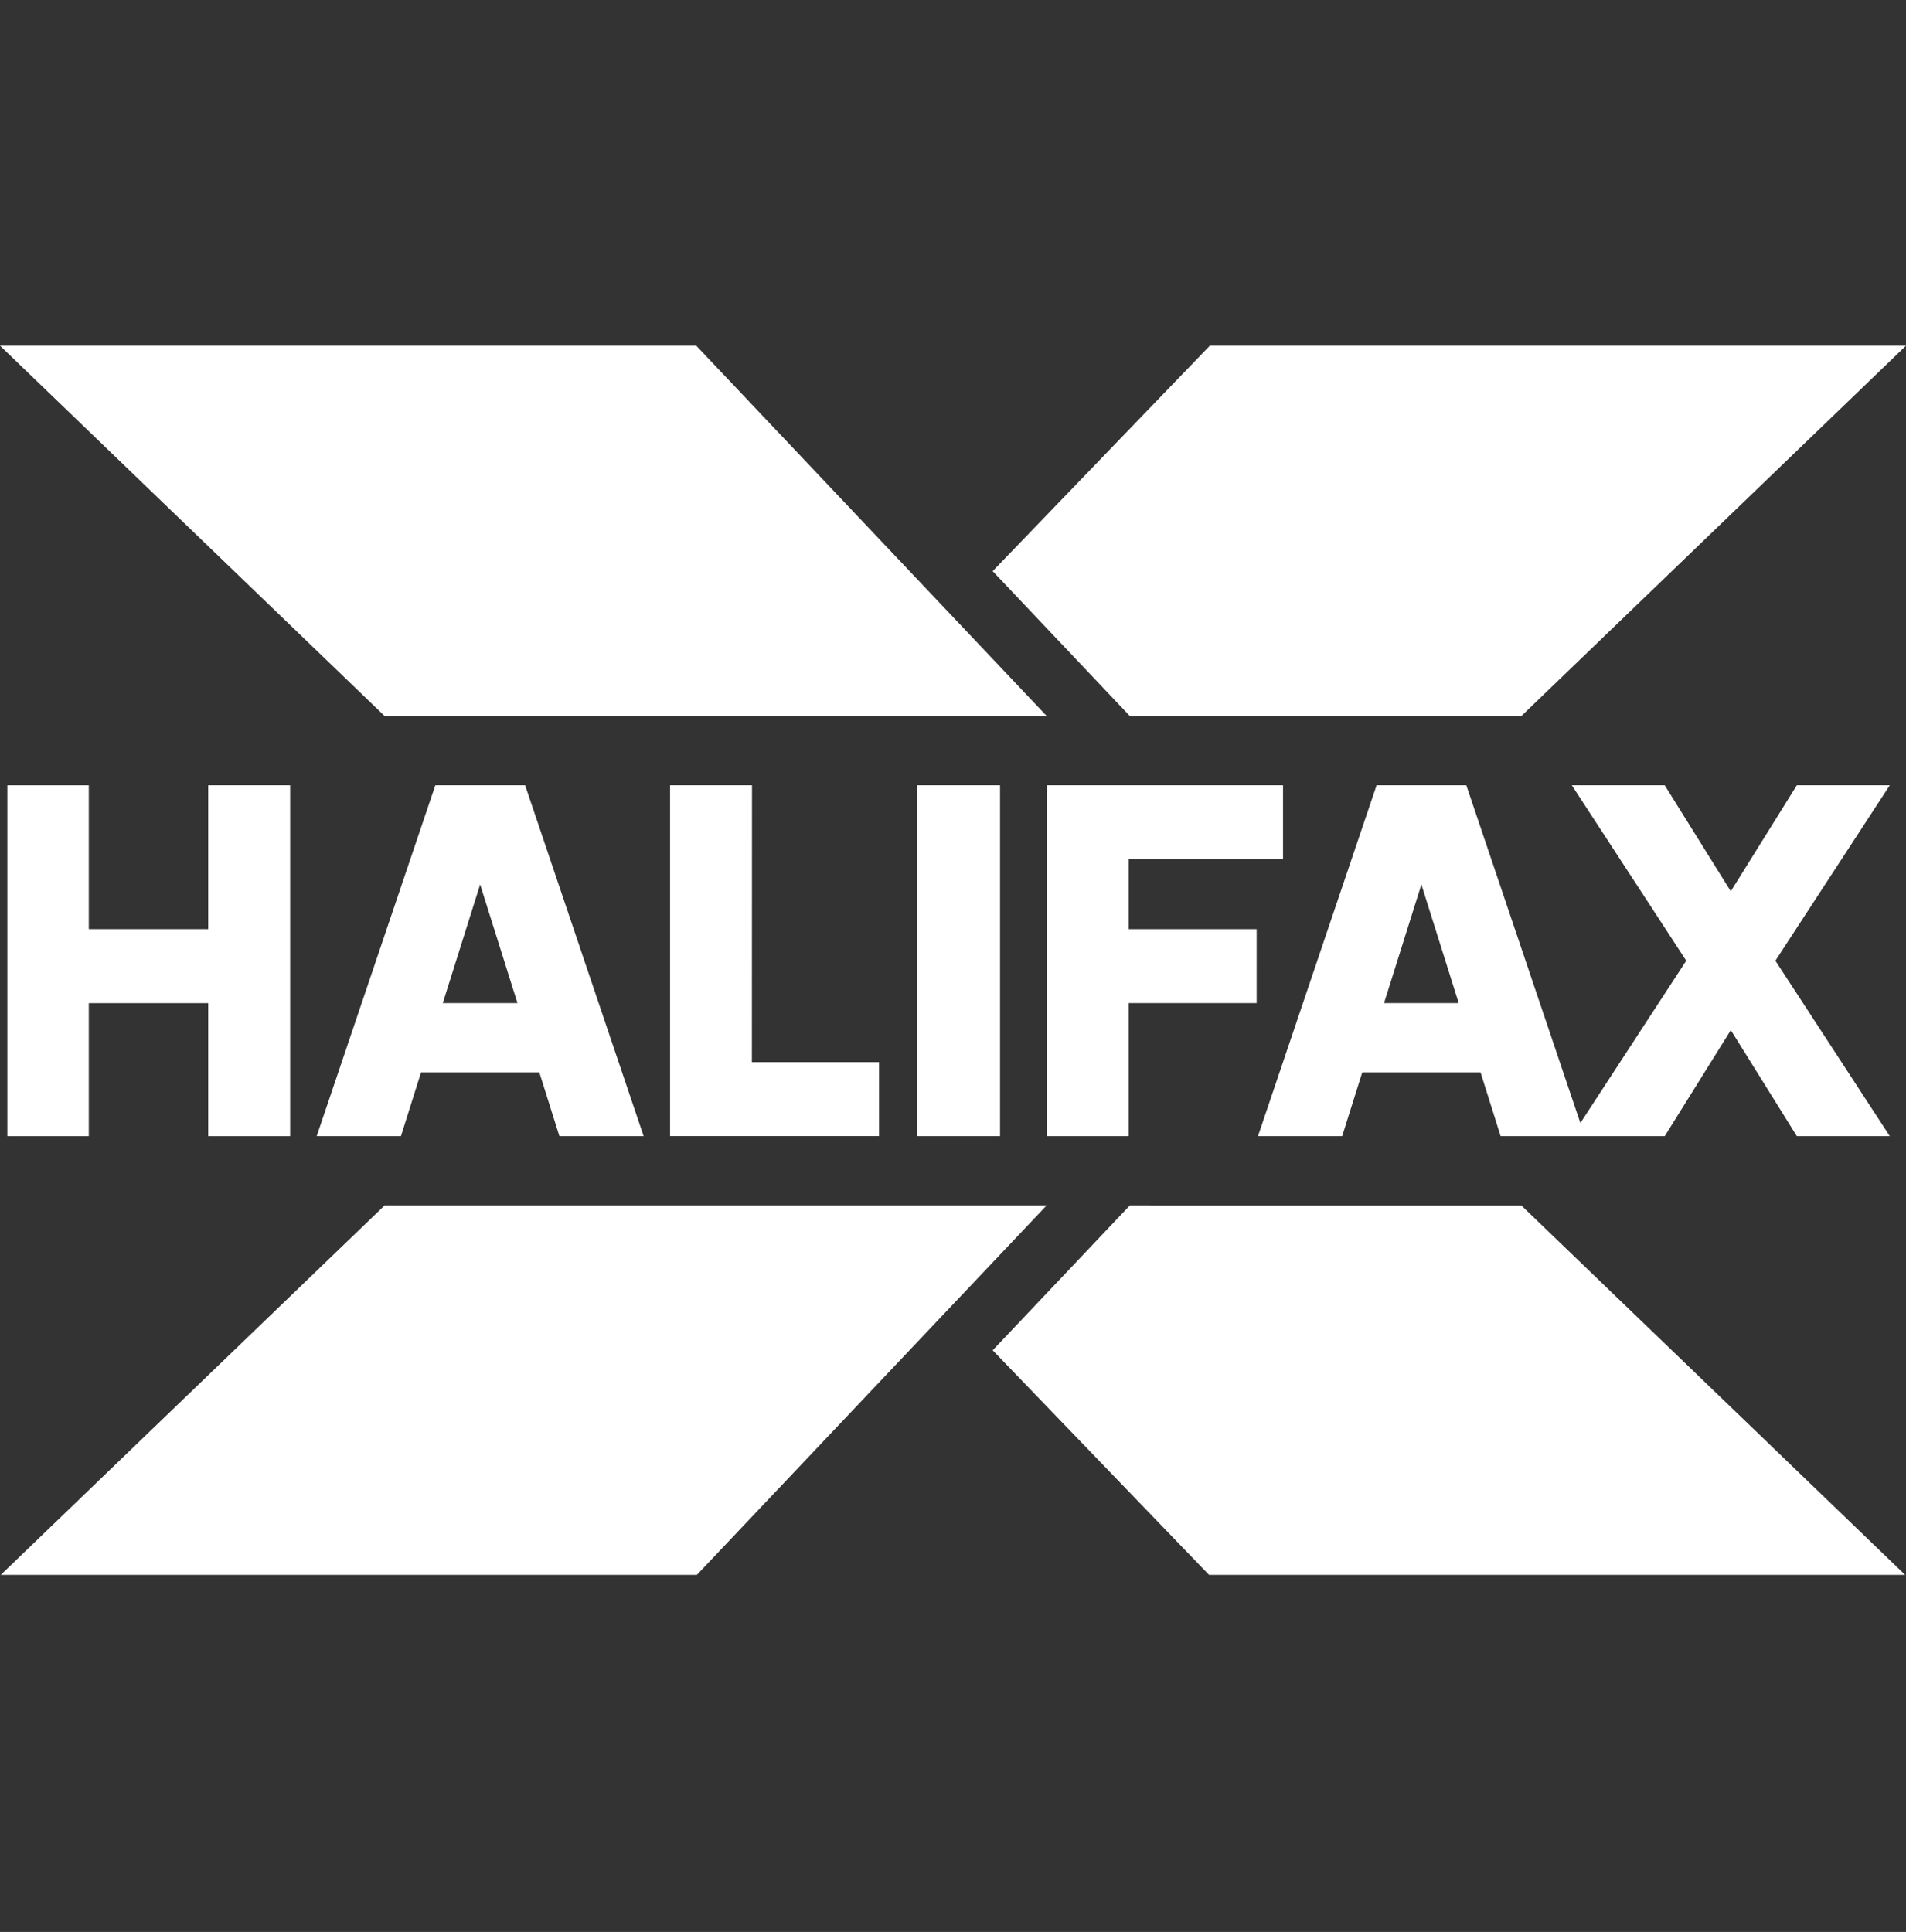 <svg xmlns="http://www.w3.org/2000/svg" width="72.984" height="73.974" viewBox="0 0 72.984 73.974">
  <rect x="0" y="0" width="72.984" height="73.974" fill="#333333" stroke="none"/>
  <g id="Group_8" data-name="Group 8" transform="translate(-857.592 -150.404)">
    <g id="Group_7" data-name="Group 7" transform="translate(857.592 150.404)">
      <path id="Path_212" data-name="Path 212" d="M122.539,168l14.73,14.181h25.352L149.2,168Z" transform="translate(-122.539 -154.763)" fill="#fff"/>
      <path id="Path_213" data-name="Path 213" d="M137.388,317.389l-14.7,14.148h26.655l13.394-14.148Z" transform="translate(-122.658 -271.235)" fill="#fff"/>
      <path id="Path_214" data-name="Path 214" d="M131.51,244.393V249.9h-4.573v-5.506h-3.118v13.432h3.118v-5.092h4.573v5.092h3.137V244.393Z" transform="translate(-123.537 -214.323)" fill="#fff"/>
      <path id="Path_215" data-name="Path 215" d="M242.122,244.393h-3.137v13.432h8v-2.833h-4.867Z" transform="translate(-213.327 -214.324)" fill="#fff"/>
      <rect id="Rectangle_33" data-name="Rectangle 33" width="3.175" height="13.432" transform="translate(35.118 30.07)" fill="#fff"/>
      <path id="Path_216" data-name="Path 216" d="M307.583,247.226h5.91v-2.834h-9.047v13.433h3.137v-5.093h4.9V249.9h-4.9Z" transform="translate(-264.364 -214.323)" fill="#fff"/>
      <path id="Path_217" data-name="Path 217" d="M182.116,244.394l-4.542,13.432H180.8l.769-2.441h4.53l.768,2.441h3.225l-4.537-13.432Zm.286,8.339,1.43-4.542,1.43,4.542Z" transform="translate(-165.447 -214.324)" fill="#fff"/>
      <path id="Path_218" data-name="Path 218" d="M365.344,244.394h-3.559l-2.528,4.058-2.529-4.058H353.17l4.381,6.716-4.054,6.214-4.367-12.93h-3.437l-4.541,13.432h3.224l.769-2.441h4.53l.768,2.441h6.286l2.529-4.058,2.528,4.058h3.559l-4.38-6.716Zm-19.365,8.339,1.43-4.542,1.43,4.542Z" transform="translate(-292.982 -214.324)" fill="#fff"/>
      <path id="Path_219" data-name="Path 219" d="M303.36,168l-8.315,8.632,5.253,5.549h14.99L330.018,168Z" transform="translate(-257.034 -154.763)" fill="#fff"/>
      <path id="Path_220" data-name="Path 220" d="M300.3,317.389l-5.253,5.549,8.284,8.6h26.656l-14.7-14.148Z" transform="translate(-257.035 -271.235)" fill="#fff"/>
      <path id="Path_239" data-name="Path 239" d="M131.51,244.393V249.9h-4.573v-5.506h-3.118v13.432h3.118v-5.092h4.573v5.092h3.137V244.393Z" transform="translate(-100.042 -244.393)" fill="#fff" opacity="0"/>
      <path id="Path_242" data-name="Path 242" d="M131.51,244.393V249.9h-4.573v-5.506h-3.118v13.432h3.118v-5.092h4.573v5.092h3.137V244.393Z" transform="translate(-123.537 -183.851)" fill="#fff" opacity="0"/>
    </g>
  </g>
</svg>
